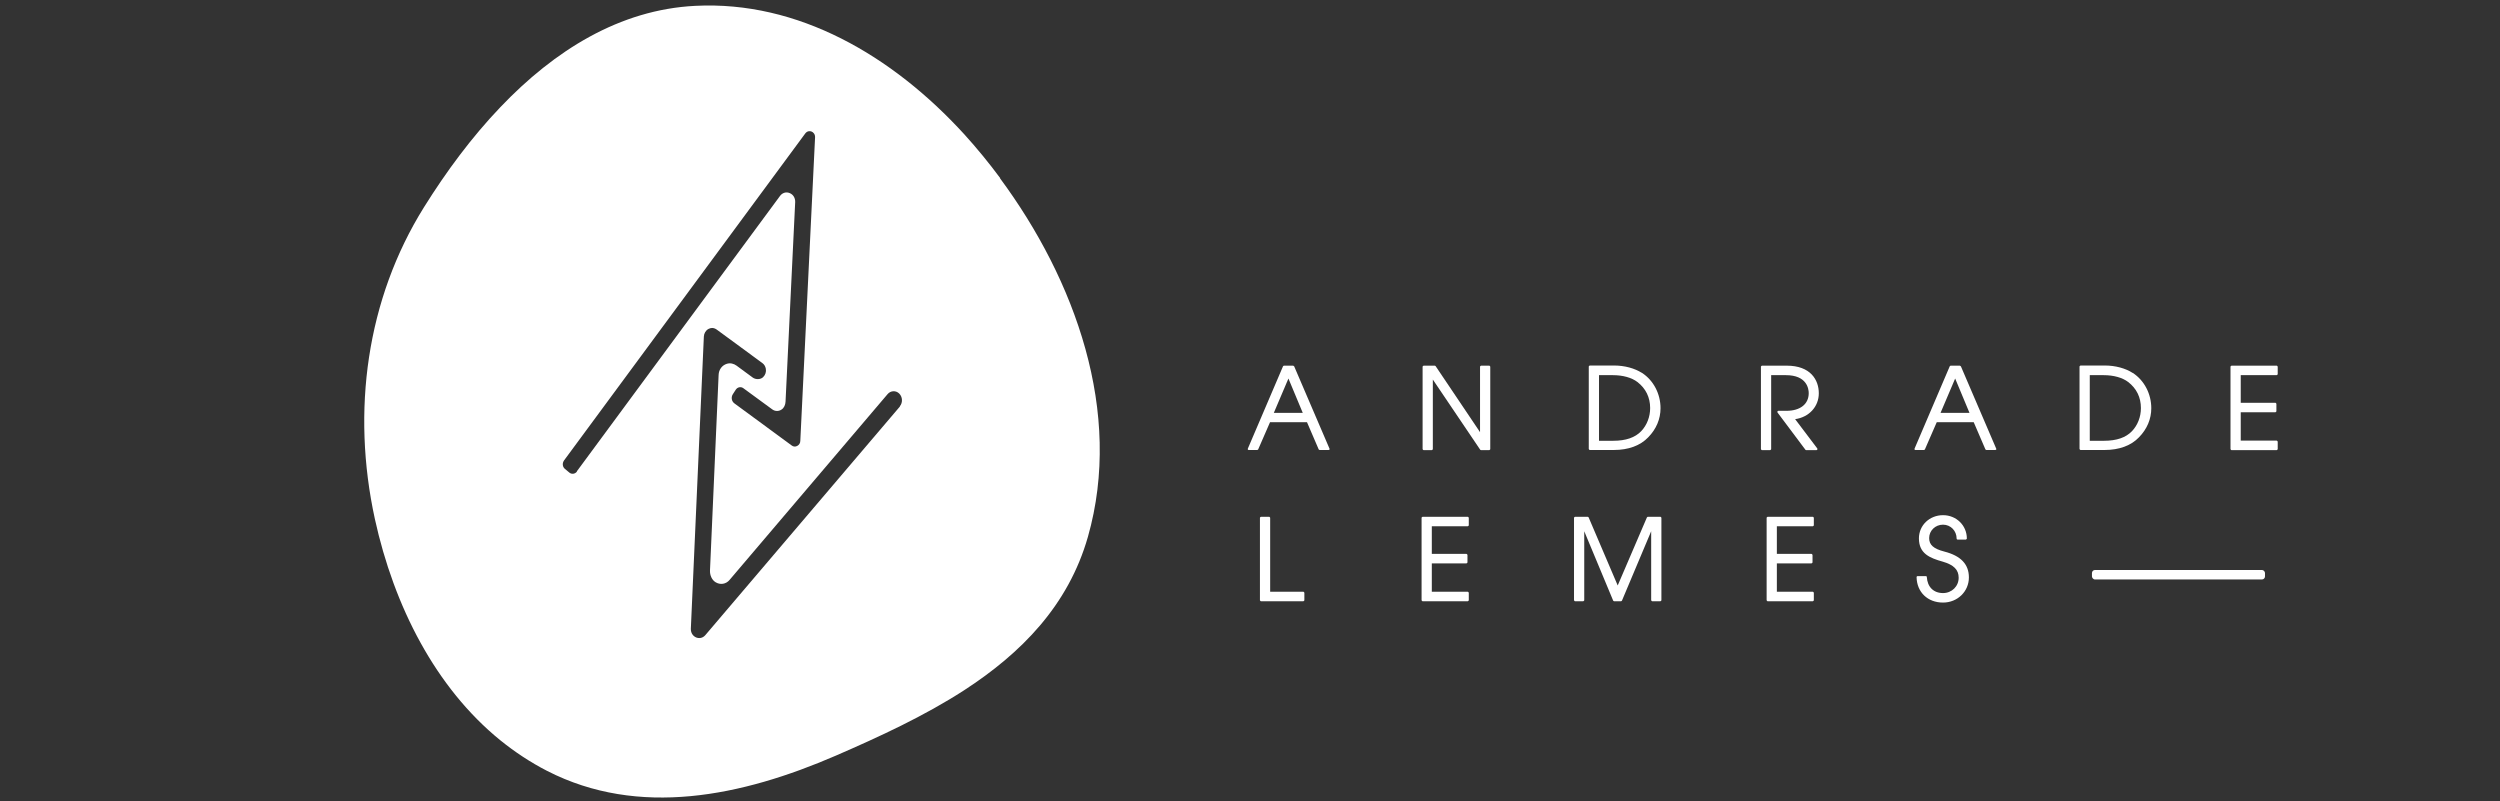 <?xml version="1.0" encoding="UTF-8"?>
<svg id="Camada_1" data-name="Camada 1" xmlns="http://www.w3.org/2000/svg" viewBox="0 0 171.06 54.84">
  <rect x="0" y="0" width="171.06" height="54.84" fill="#333333" stroke="none"/>
  <defs>
    <style>
      .cls-1 {
        fill: #fff;
        stroke-width: 0px;
      }
    </style>
  </defs>
  <g id="Logo">
    <path class="cls-1" d="M68.44,12.19c-.77-1.04-1.59-2.04-2.45-2.99C61.05,3.79,54.6.04,47.57.4c-5.17.26-9.63,3.05-13.33,6.93-1.96,2.05-3.7,4.4-5.23,6.85-3.93,6.3-4.97,13.94-3.36,21.33,1.31,5.97,4.15,11.54,8.58,15.14.99.8,2.06,1.51,3.21,2.1,6.27,3.21,13.32,1.74,19.76-1.05,2.97-1.29,6.03-2.7,8.77-4.47,3.9-2.53,7.13-5.8,8.47-10.5,2.42-8.51-.87-17.58-6.02-24.54ZM39.48,32.26c-.13.18-.37.21-.53.07l-.3-.25c-.08-.07-.13-.16-.14-.27-.01-.11.02-.21.08-.3l16.51-22.38c.13-.17.31-.18.43-.13.12.05.25.18.24.4l-1.01,20.77c0,.15-.09.28-.21.34-.12.07-.27.06-.38-.03l-3.92-2.88c-.19-.14-.24-.41-.11-.62l.2-.31c.06-.09.14-.15.24-.17.1-.02.2,0,.28.06l1.98,1.45c.19.14.44.15.64.01.17-.11.26-.32.27-.54l.66-13.65c.01-.28-.13-.52-.38-.62-.24-.1-.5-.02-.66.2l-13.9,18.84ZM61.58,27.81l-13.32,15.65c-.2.23-.46.23-.64.15-.18-.08-.36-.28-.35-.59l.89-19.99c.01-.22.13-.42.31-.52.08-.04.17-.07.25-.07.11,0,.22.04.32.11l3.12,2.29c.13.09.21.23.24.39.04.21-.03.43-.19.58-.18.17-.51.17-.71.02l-1.1-.81c-.19-.14-.43-.2-.66-.13-.34.1-.56.41-.57.77l-.59,13.38c-.01.31.12.63.37.79.33.21.73.14.97-.15l10.81-12.71c.21-.25.57-.27.8-.04.23.23.25.62.04.87Z"/>
    <rect class="cls-1" x="143.14" y="39" width="11.84" height=".65" rx=".21" ry=".21"/>
    <g>
      <g>
        <path class="cls-1" d="M88.54,25.06s-.04-.04-.06-.04h-.63s-.05.02-.06.04l-2.41,5.64s0,.05,0,.06c.01.02.03.03.06.03h.59s.05-.02.06-.04l.81-1.86h2.53l.8,1.86s.04.04.06.04h.62s.04-.01.06-.03.01-.04,0-.06l-2.42-5.64ZM89.14,28.25h-1.98l1-2.35.98,2.35Z"/>
        <path class="cls-1" d="M101.34,30.8h.56s.07-.03.07-.07v-5.64s-.03-.07-.07-.07h-.56s-.07.03-.07.07v4.48l-3.04-4.52s-.03-.03-.06-.03h-.76s-.07.03-.07.07v5.64s.03.07.07.07h.56s.07-.03.07-.07v-4.76l3.24,4.8s.03.03.06.03Z"/>
        <path class="cls-1" d="M112.35,25.52c-.49-.32-1.19-.51-1.9-.51h-1.67s-.07.03-.07.07v5.64s.03.07.07.07h1.65c.99,0,1.81-.3,2.35-.87.55-.56.84-1.25.84-1.99,0-.98-.48-1.9-1.26-2.41ZM109.41,25.67h.95c.69,0,1.29.17,1.68.47.57.44.87,1.05.87,1.78,0,.6-.22,1.17-.61,1.58-.42.44-1.05.66-1.92.66h-.97v-4.48Z"/>
        <path class="cls-1" d="M122.26,25.02h-1.7s-.07.03-.07.07v5.64s.03.07.07.07h.56s.07-.03.07-.07v-5.06h1.01c1.44,0,1.56.94,1.56,1.23,0,.75-.58,1.21-1.53,1.21h-.55s-.05.01-.06.04,0,.05,0,.07l1.91,2.55s.03.03.05.03h.71s.05-.01.06-.04c.01-.02,0-.05,0-.07l-1.52-2.01c.94-.13,1.62-.85,1.62-1.77s-.57-1.89-2.19-1.89Z"/>
        <path class="cls-1" d="M134.16,25.06s-.04-.04-.06-.04h-.63s-.05.02-.06.04l-2.41,5.64s0,.05,0,.06c.01.02.03.03.06.03h.59s.05-.02.06-.04l.81-1.86h2.53l.8,1.86s.04.04.06.04h.62s.04-.01.06-.03.01-.04,0-.06l-2.42-5.64ZM134.76,28.25h-1.98l1-2.35.98,2.35Z"/>
        <path class="cls-1" d="M145.93,25.52c-.49-.32-1.19-.51-1.9-.51h-1.67s-.07.03-.07.07v5.64s.03.07.07.07h1.65c.99,0,1.81-.3,2.35-.87.55-.56.84-1.25.84-1.99,0-.98-.48-1.9-1.26-2.41ZM142.99,25.67h.95c.69,0,1.29.17,1.68.47.57.44.87,1.05.87,1.78,0,.6-.22,1.17-.61,1.58-.42.44-1.05.66-1.92.66h-.97v-4.48Z"/>
        <path class="cls-1" d="M155.78,25.67s.07-.03.07-.07v-.51s-.03-.07-.07-.07h-3.09s-.07.03-.07.07v5.64s.03.07.07.07h3.09s.07-.03.07-.07v-.51s-.03-.07-.07-.07h-2.46v-1.94h2.37s.07-.03.07-.07v-.51s-.03-.07-.07-.07h-2.37v-1.89h2.46Z"/>
      </g>
      <g>
        <path class="cls-1" d="M89.17,40.49h-2.26v-5.06s-.03-.07-.07-.07h-.56s-.07.03-.07.07v5.64s.03.07.07.07h2.9s.07-.03.07-.07v-.51s-.03-.07-.07-.07Z"/>
        <path class="cls-1" d="M100.43,35.36h-3.09s-.07.03-.07.07v5.64s.03.07.07.07h3.09s.07-.03.07-.07v-.51s-.03-.07-.07-.07h-2.46v-1.94h2.37s.07-.03.07-.07v-.51s-.03-.07-.07-.07h-2.37v-1.89h2.46s.07-.03.07-.07v-.51s-.03-.07-.07-.07Z"/>
        <path class="cls-1" d="M113.62,35.36h-.87s-.05.02-.06.04l-2,4.66-1.99-4.66s-.04-.04-.06-.04h-.87s-.07.03-.07.07v5.64s.03.07.07.07h.56s.07-.03.07-.07v-4.72l1.98,4.75s.04.04.06.04h.48s.05-.02.06-.04l2-4.75v4.72s.03.07.07.07h.56s.07-.03.07-.07v-5.64s-.03-.07-.07-.07Z"/>
        <path class="cls-1" d="M124.04,35.36h-3.09s-.07.03-.07.07v5.64s.03.07.07.07h3.09s.07-.03.07-.07v-.51s-.03-.07-.07-.07h-2.46v-1.94h2.37s.07-.03.07-.07v-.51s-.03-.07-.07-.07h-2.37v-1.89h2.46s.07-.03.07-.07v-.51s-.03-.07-.07-.07Z"/>
        <path class="cls-1" d="M133.04,37.74c-.74-.19-1.04-.46-1.04-.92,0-.51.42-.92.95-.92s.93.43.93.95c0,.04.03.07.07.07h.56s.07-.03.07-.07c0-.9-.72-1.6-1.63-1.6s-1.65.68-1.65,1.59c0,1.04.74,1.34,1.63,1.59.76.22,1.09.56,1.09,1.1,0,.59-.47,1.05-1.07,1.05-.65,0-1.07-.42-1.11-1.1,0-.04-.03-.06-.07-.06h-.56s-.04,0-.05.02c-.01.01-.02.03-.02.05.02,1.03.76,1.74,1.81,1.74.99,0,1.77-.76,1.77-1.72,0-.9-.55-1.48-1.68-1.77Z"/>
      </g>
    </g>
  </g>
</svg>